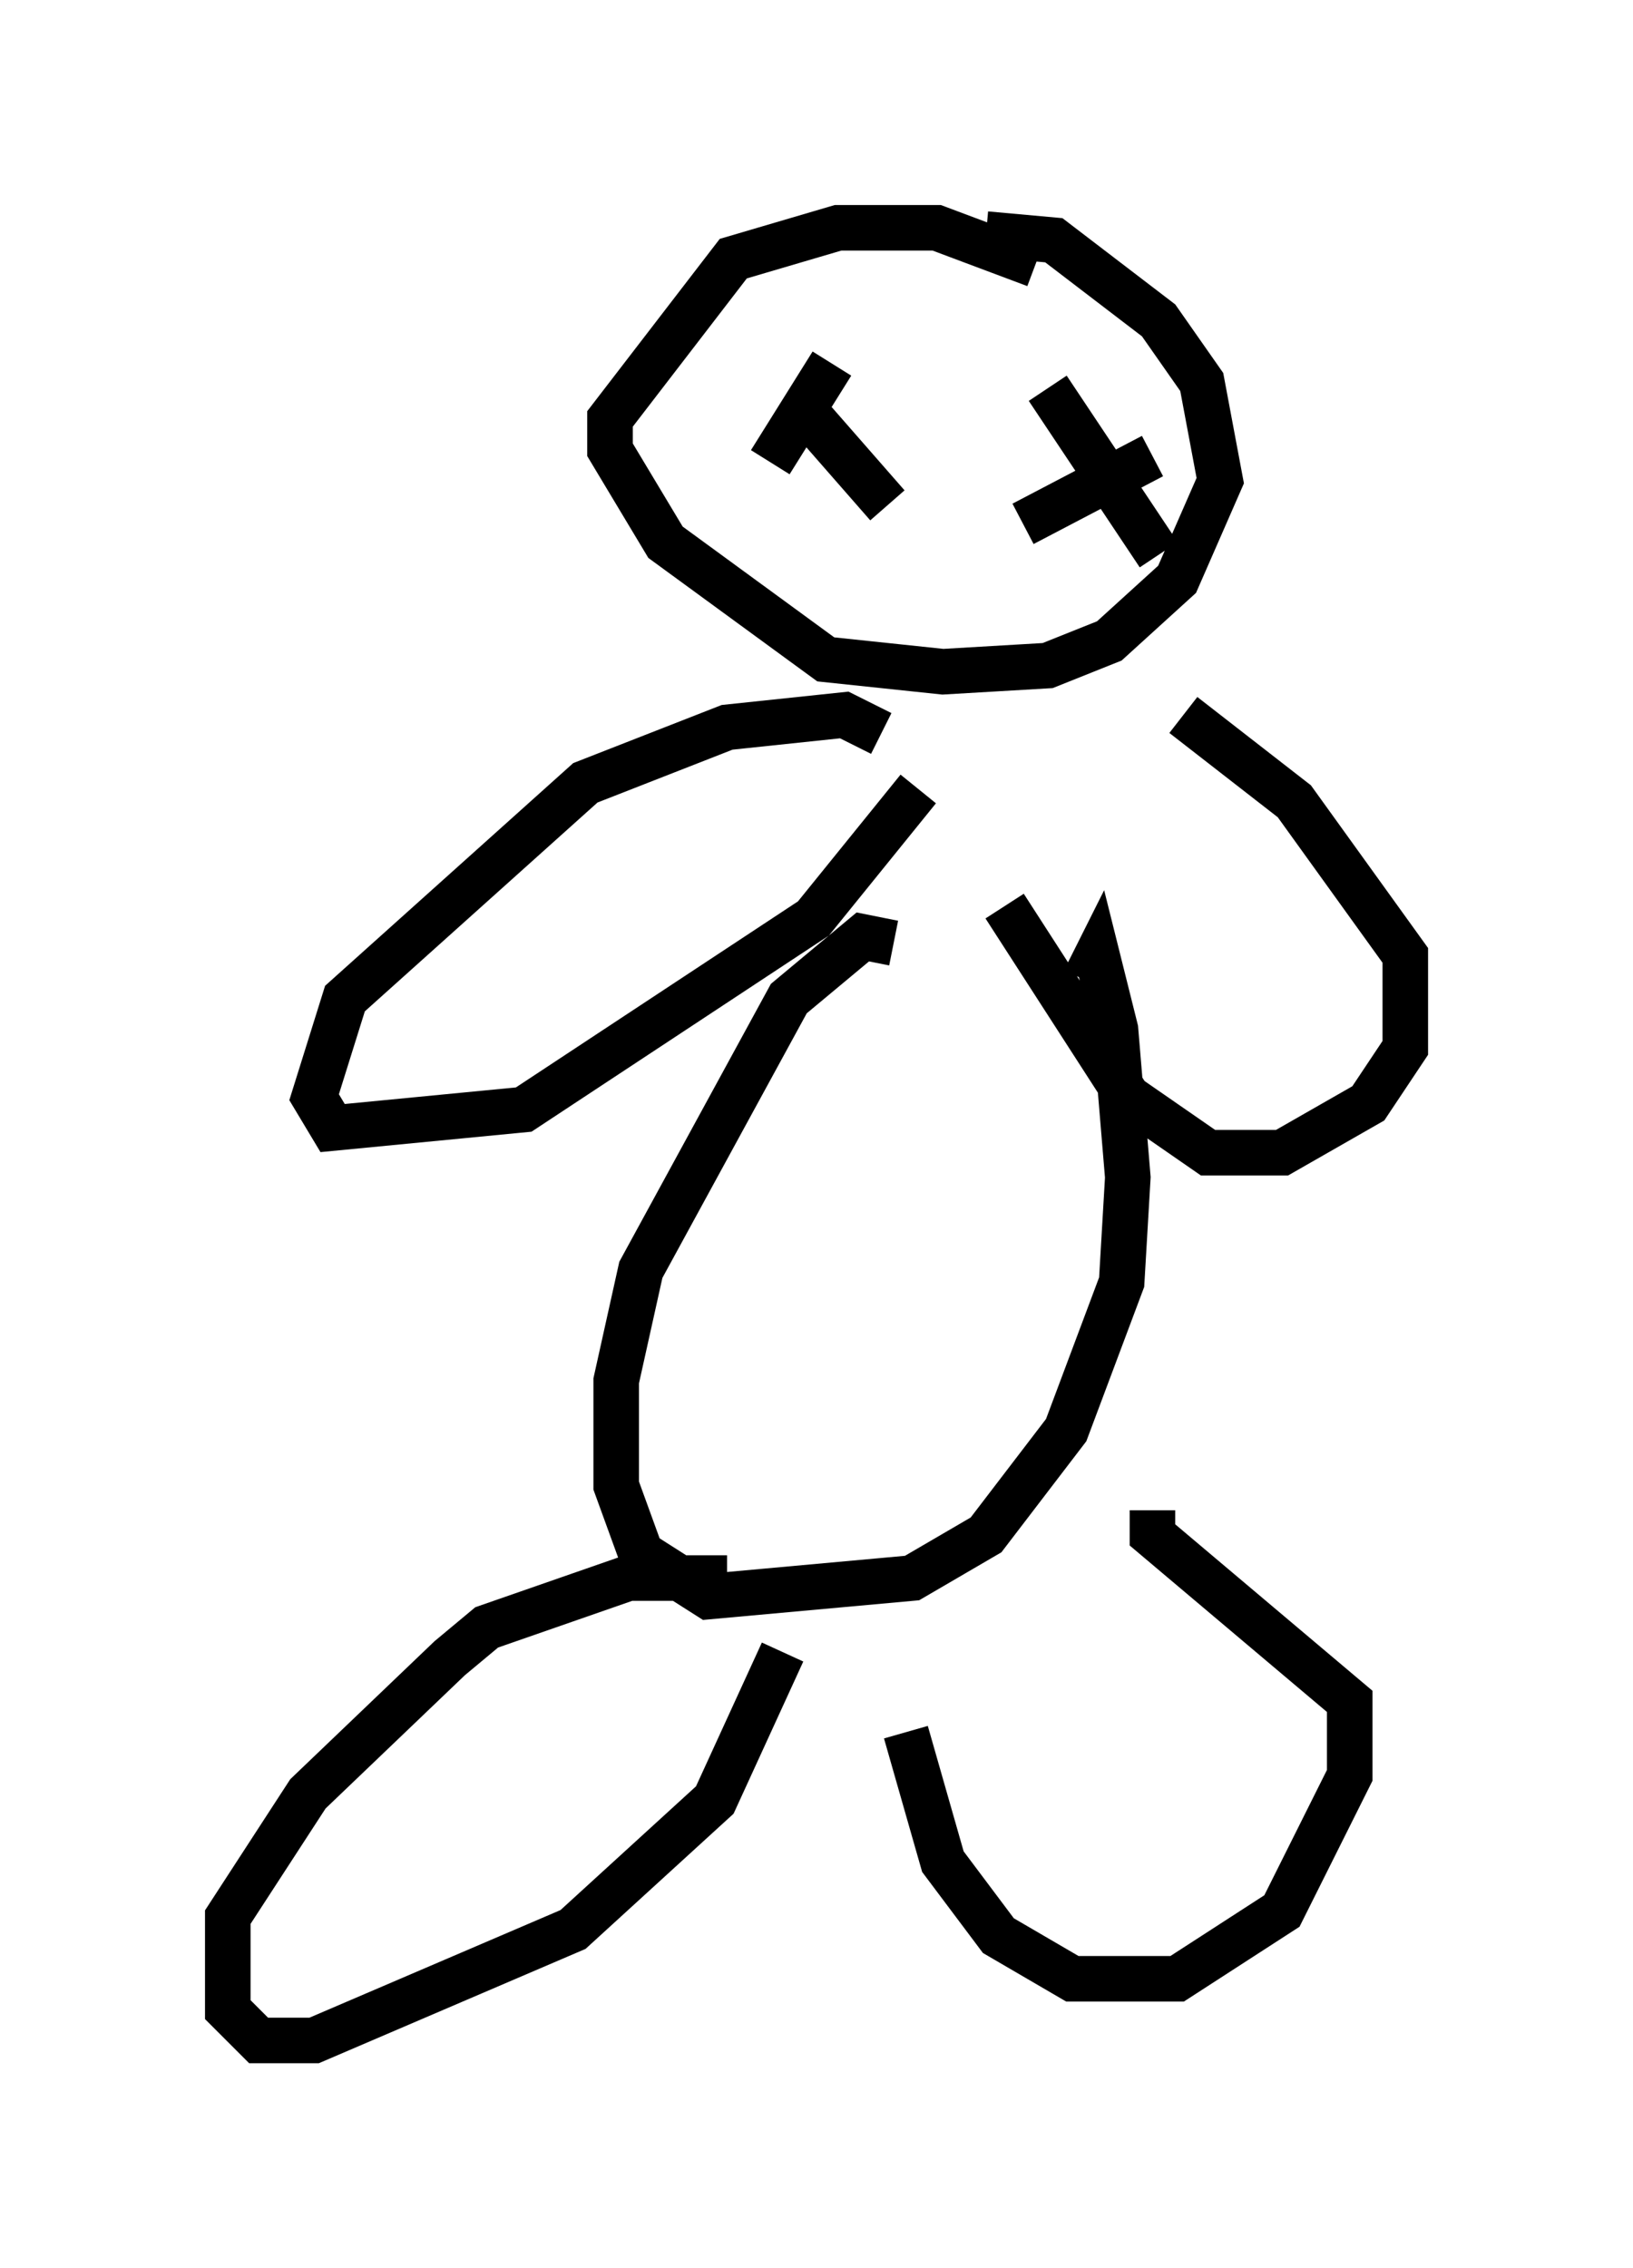 <?xml version="1.0" encoding="utf-8" ?>
<svg baseProfile="full" height="49.783" version="1.1" width="35.845" xmlns="http://www.w3.org/2000/svg" xmlns:ev="http://www.w3.org/2001/xml-events" xmlns:xlink="http://www.w3.org/1999/xlink"><defs /><rect fill="white" height="49.783" width="35.845" x="0" y="0" /><path d="M22.997, 6.353 m-0.271, -0.541 l-2.165, -0.812 -2.165, 0.0 l-2.3, 0.677 -2.706, 3.518 l0.0, 0.677 1.218, 2.03 l3.518, 2.571 2.571, 0.271 l2.3, -0.135 1.353, -0.541 l1.488, -1.353 0.947, -2.165 l-0.406, -2.165 -0.947, -1.353 l-2.3, -1.759 -1.488, -0.135 m-2.3, 10.961 l-0.812, -0.406 -2.571, 0.271 l-3.112, 1.218 -5.277, 4.736 l-0.677, 2.165 0.406, 0.677 l4.195, -0.406 6.36, -4.195 l2.3, -2.842 m5.819, -1.624 l2.436, 1.894 2.436, 3.383 l0.0, 2.03 -0.812, 1.218 l-1.894, 1.083 -1.624, 0.0 l-1.759, -1.218 -2.706, -4.195 m-2.436, 0.812 l-0.677, -0.135 -1.624, 1.353 l-3.248, 5.954 -0.541, 2.436 l0.0, 2.3 0.541, 1.488 l1.488, 0.947 4.465, -0.406 l1.624, -0.947 1.759, -2.3 l1.218, -3.248 0.135, -2.3 l-0.271, -3.248 -0.406, -1.624 l-0.271, 0.541 m-7.848, 13.126 l-2.165, 0.0 -3.112, 1.083 l-0.812, 0.677 -3.112, 2.977 l-1.759, 2.706 0.0, 2.03 l0.677, 0.677 1.218, 0.0 l5.683, -2.436 3.112, -2.842 l1.488, -3.248 m8.119, -3.112 l0.0, 0.541 4.33, 3.654 l0.0, 1.624 -1.488, 2.977 l-2.3, 1.488 -2.3, 0.0 l-1.624, -0.947 -1.218, -1.624 l-0.812, -2.842 m-1.624, -30.04 l-1.353, 2.165 m0.677, -1.218 l1.894, 2.165 m2.977, 0.406 l2.842, -1.488 m-2.3, -1.488 l2.436, 3.654 " fill="none" stroke="black" stroke-width="1" /></svg>